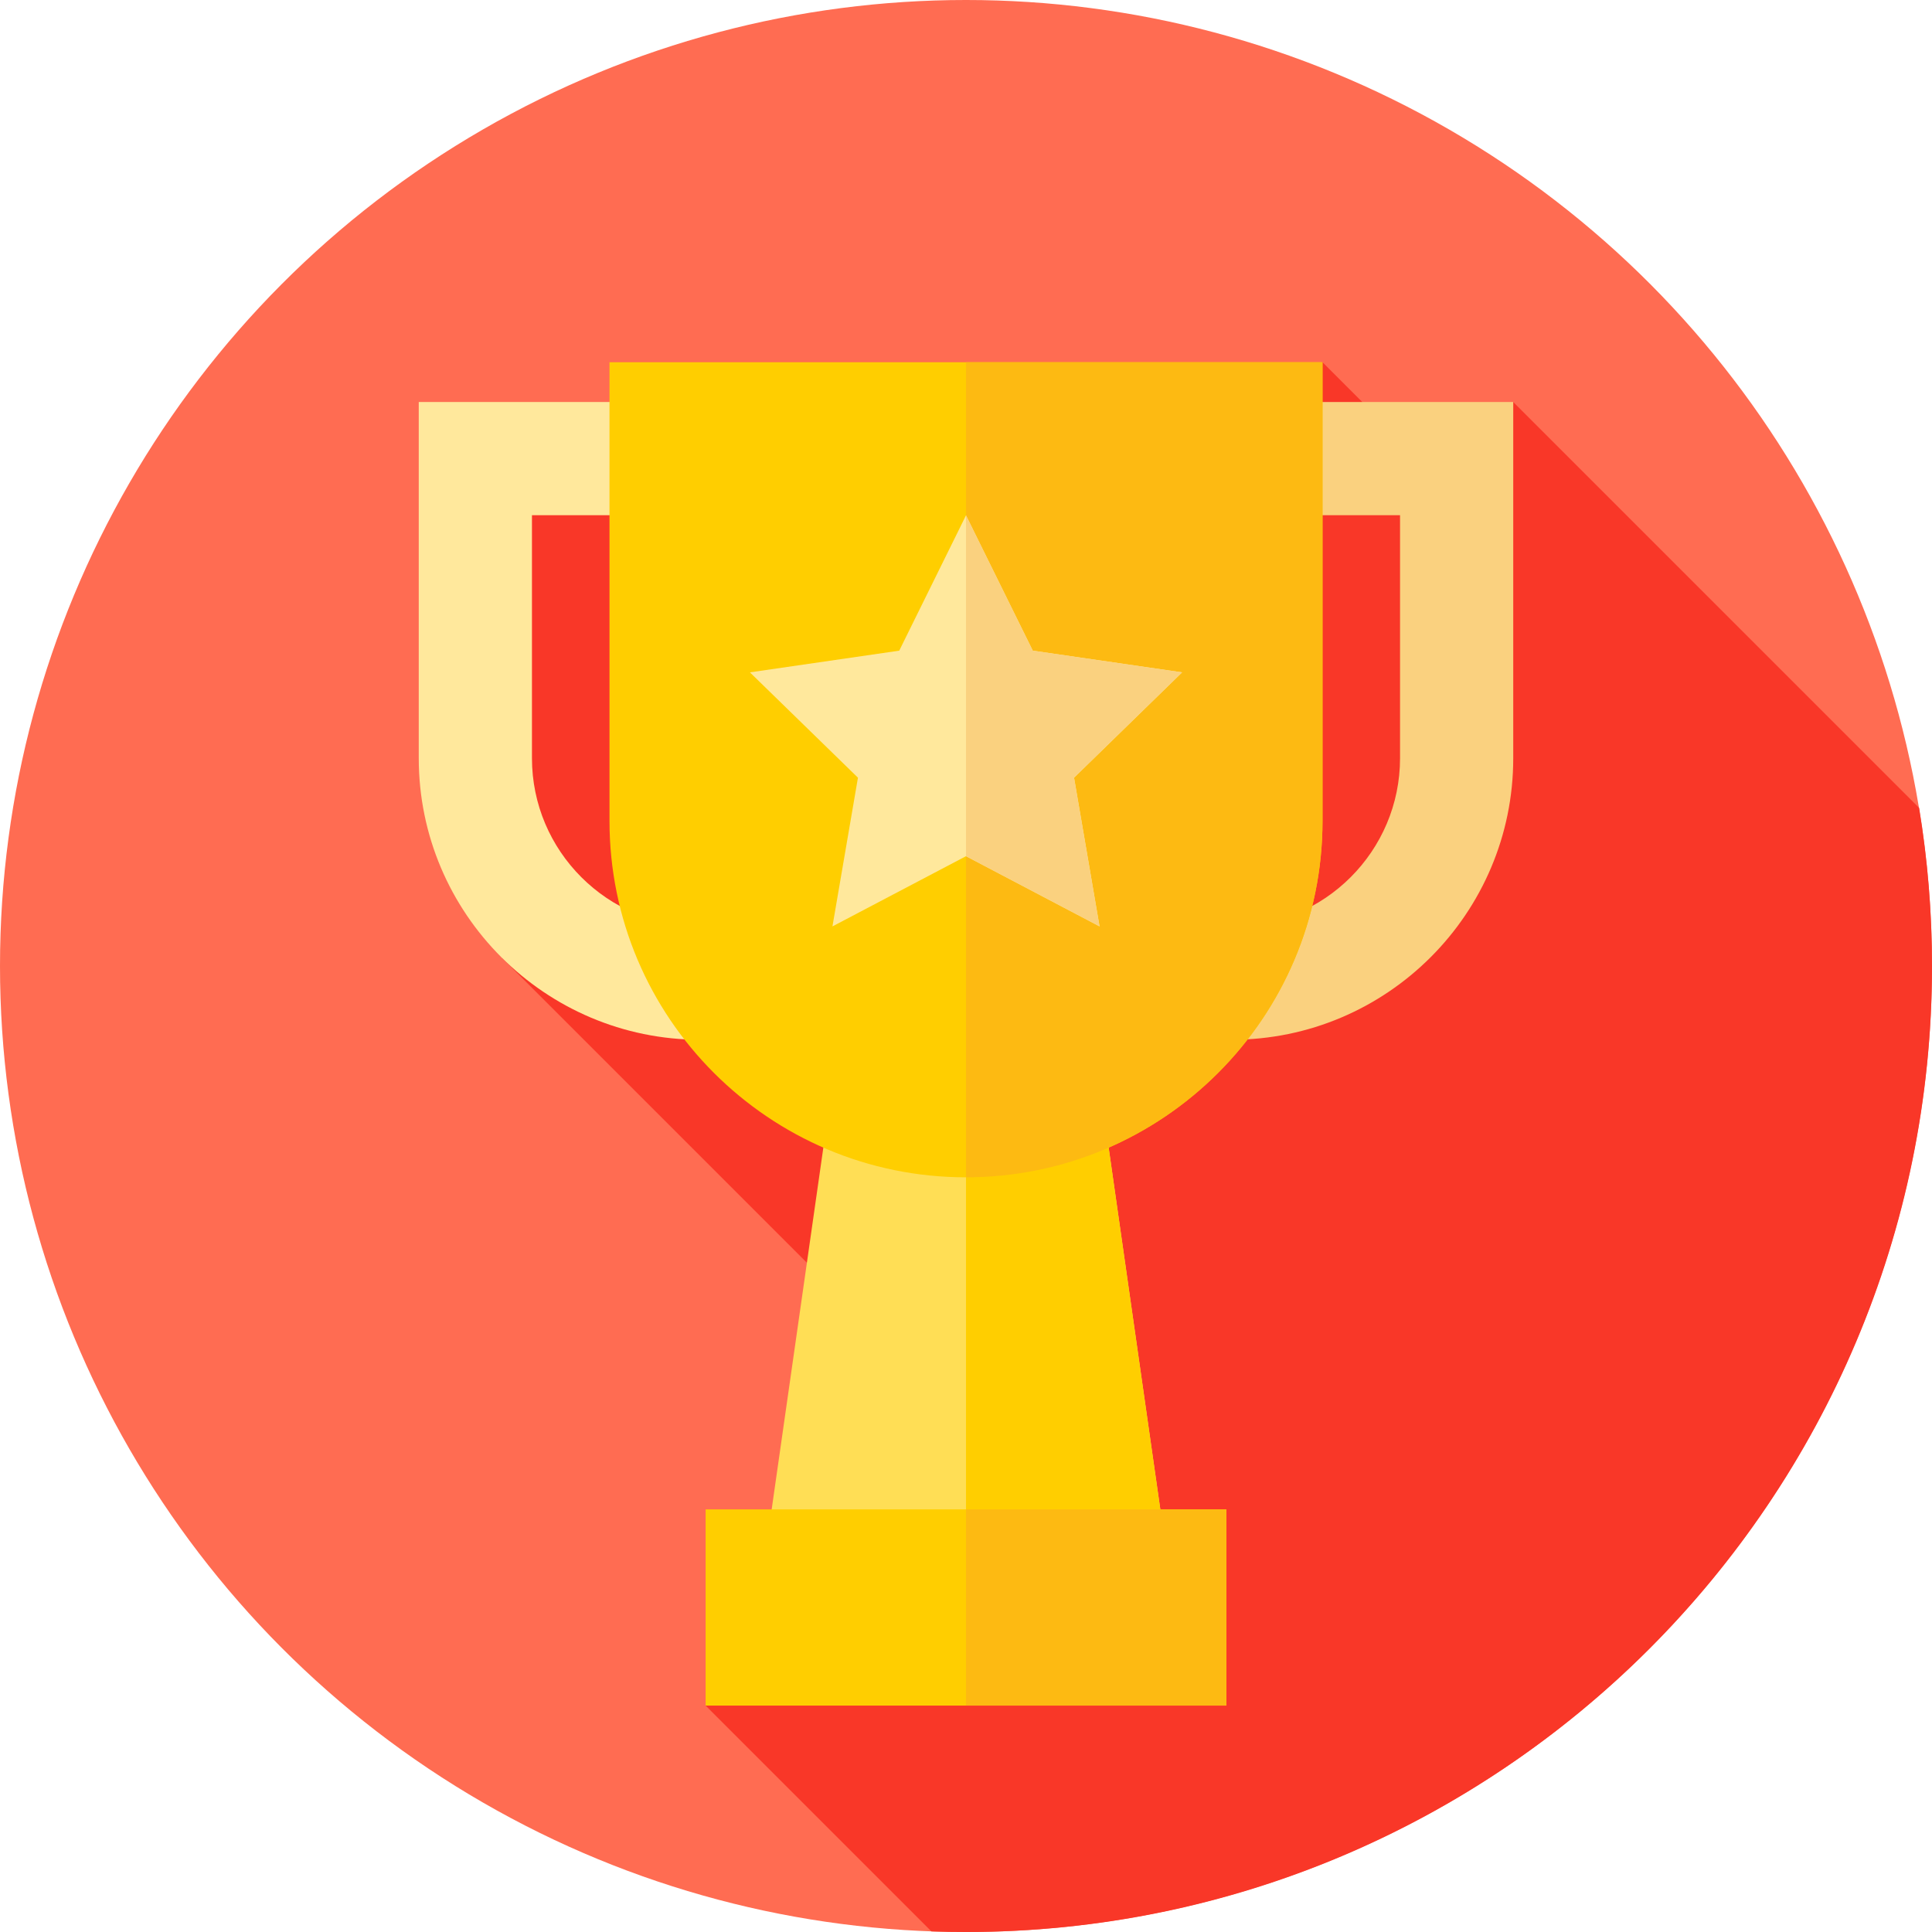 <svg id="Capa_1" enable-background="new 0 0 512 512" height="512" viewBox="0 0 512 512" width="512" xmlns="http://www.w3.org/2000/svg"><circle cx="256" cy="256" fill="#ff6c52" r="256"/><path d="m512 256c0-14.269-1.168-28.265-3.412-41.898l-107.562-107.562-16.083 23.925-34.464-34.465-224.05 30.582 6.714 127.366 108.926 108.926-55.069 89.126 59.839 59.839c3.04.107 6.094.161 9.161.161 141.385 0 256-114.615 256-256z" fill="#f93728"/><path d="m226.974 275.54h-41.393c-41.139 0-74.607-33.469-74.607-74.607v-94.393h116zm-86-139v64.393c0 24.597 20.011 44.607 44.607 44.607h11.393v-109z" fill="#ffe89c"/><path d="m326.418 275.54h-41.393v-169h116v94.393c.001 41.138-33.468 74.607-74.607 74.607zm-11.392-30h11.393c24.597 0 44.607-20.011 44.607-44.607v-64.393h-56z" fill="#fad17f"/><path d="m310.5 421h-109l20-140h69z" fill="#ffde55"/><path d="m290.5 281h-34.5v140h54.5z" fill="#ffce00"/><path d="m256 312c-52.179 0-94.479-42.3-94.479-94.479v-121.521h188.958v121.521c0 52.179-42.3 94.479-94.479 94.479z" fill="#ffce00"/><path d="m256 96v216c52.179 0 94.479-42.3 94.479-94.479v-121.521z" fill="#fdba12"/><path d="m187 400h138v52h-138z" fill="#ffce00"/><path d="m256 400h69v52h-69z" fill="#fdba12"/><path d="m256 136.573 17.697 35.859 39.572 5.75-28.634 27.911 6.759 39.413-35.394-18.608-35.394 18.608 6.759-39.413-28.634-27.911 39.572-5.75z" fill="#ffe89c"/><path d="m313.269 178.182-39.572-5.75-17.697-35.859v90.324l35.394 18.608-6.759-39.412z" fill="#fad17f"/></svg>